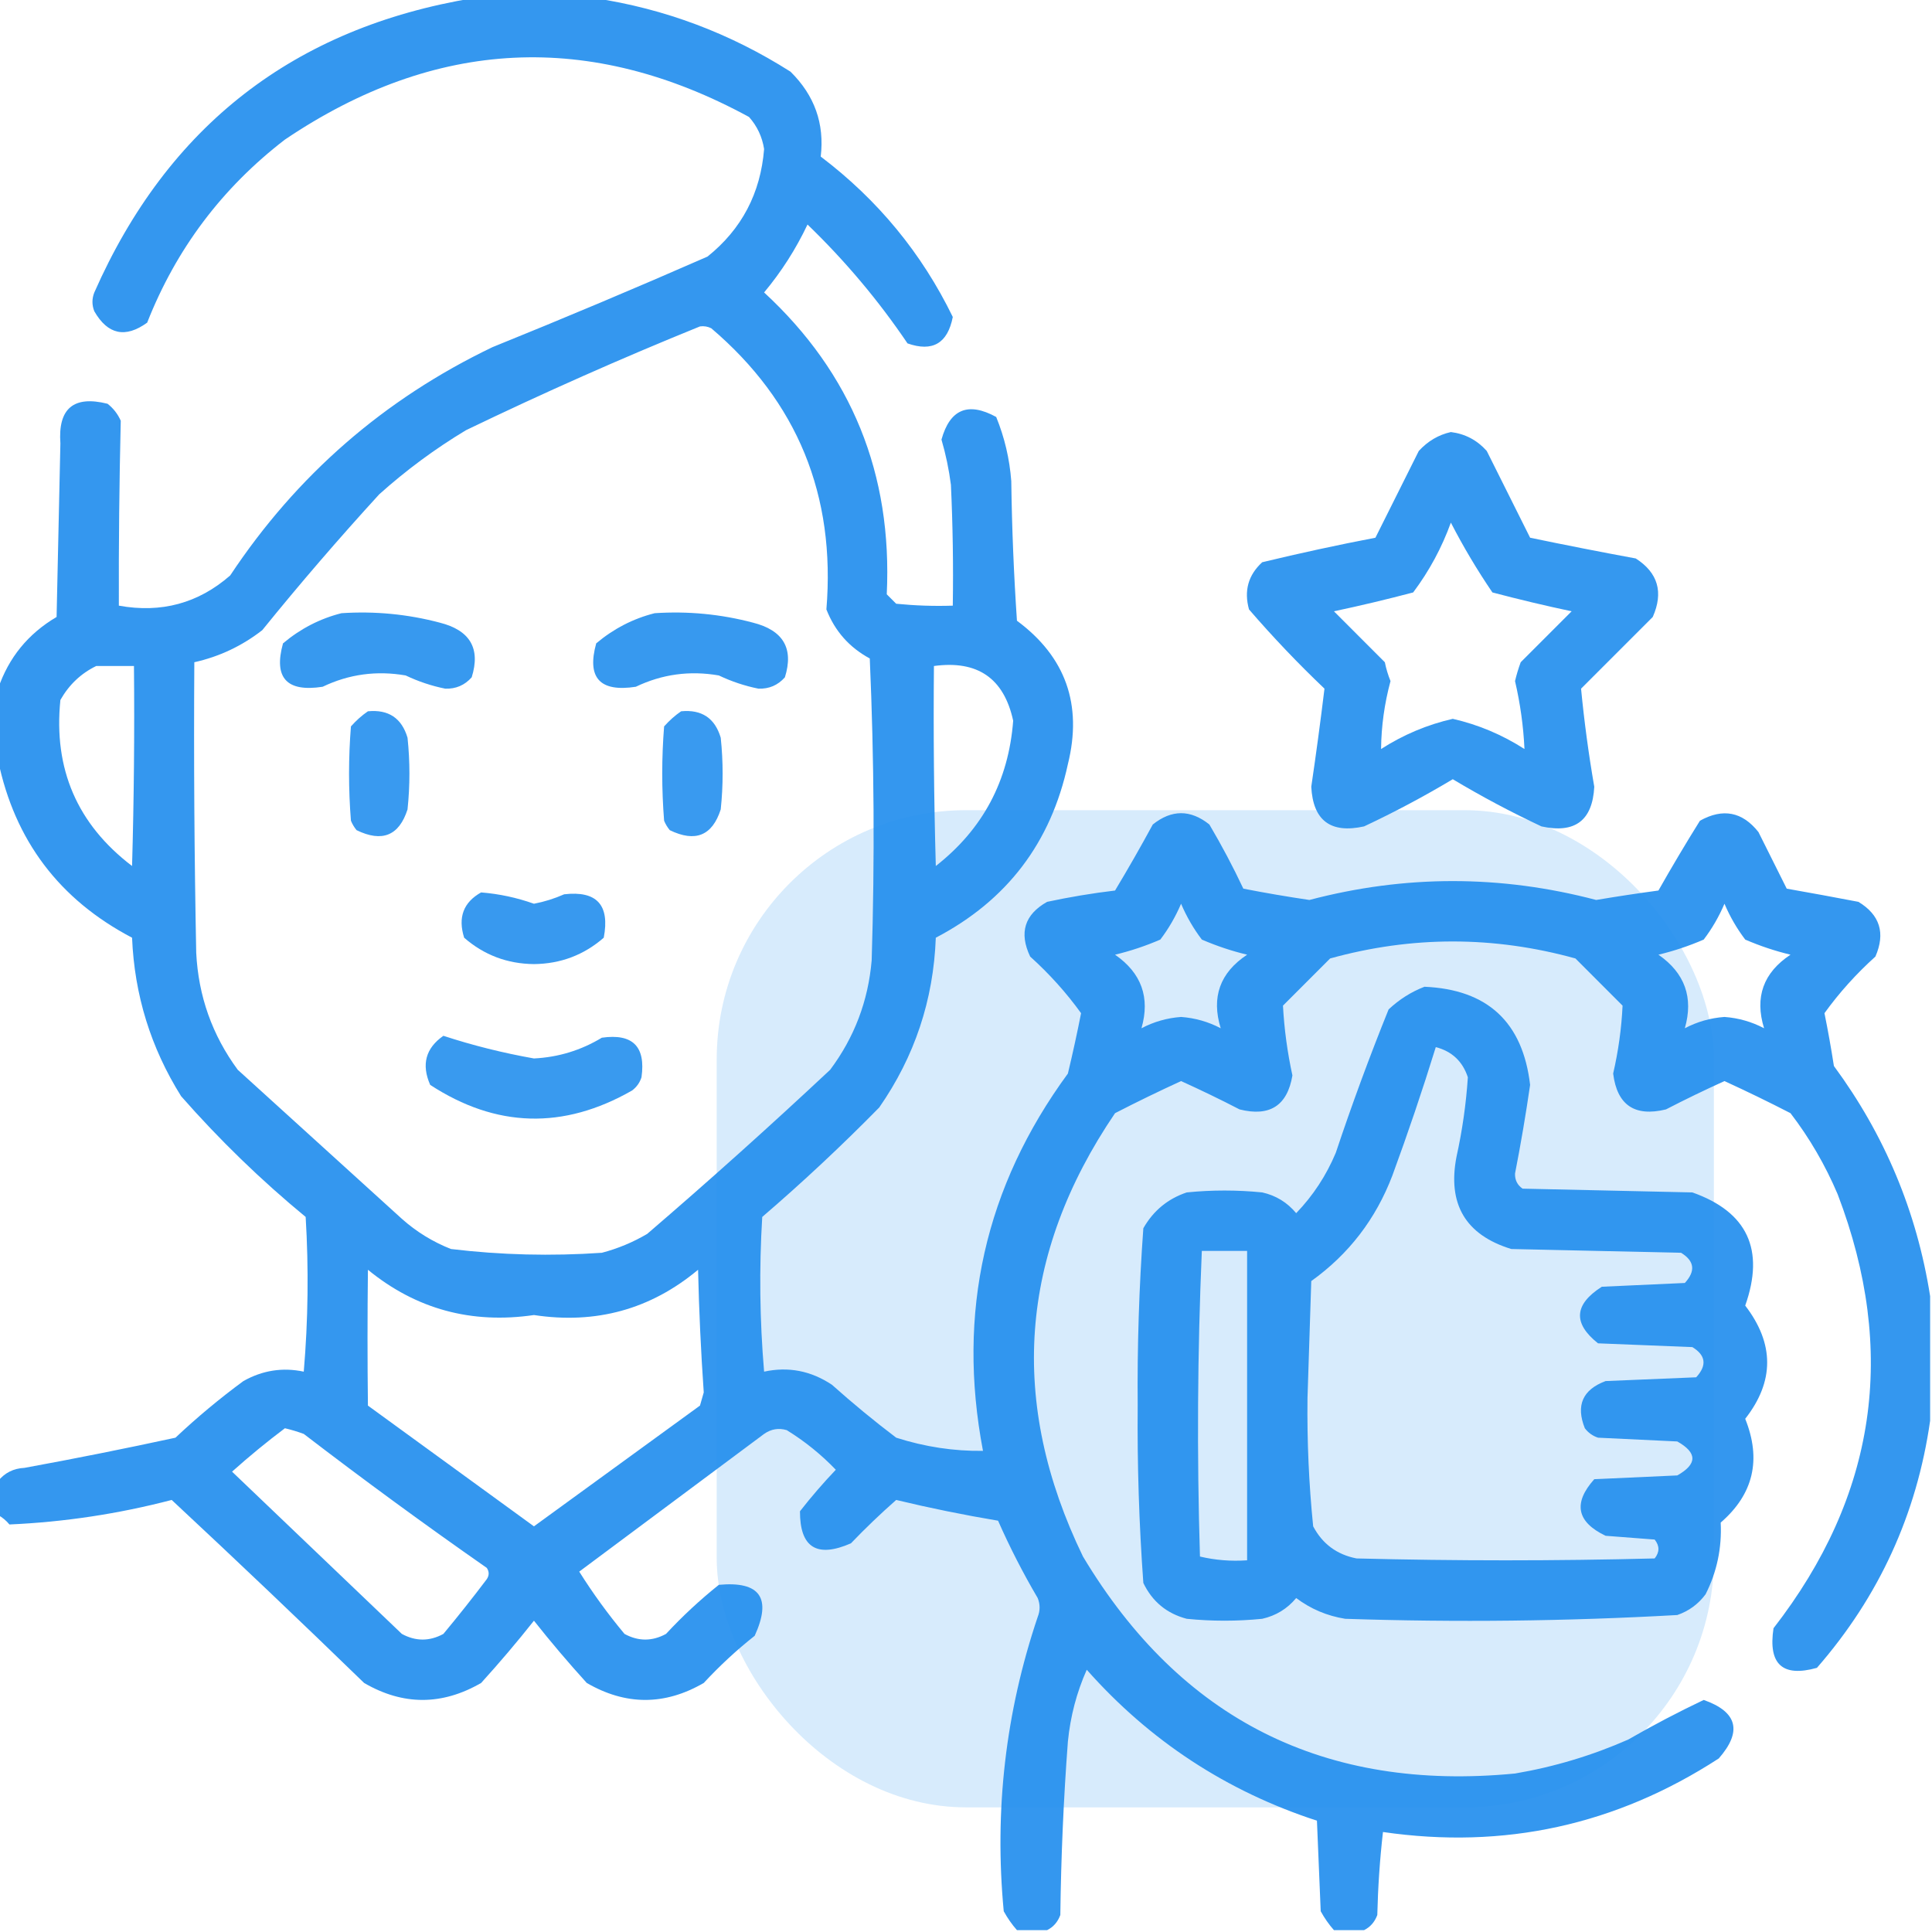 <svg width="62" height="62" viewBox="0 0 62 62" fill="none" xmlns="http://www.w3.org/2000/svg">
<g clip-path="url(#clip0_203_1332)">
<rect x="23" y="26" width="32" height="32" rx="8" fill="#2690EE" fill-opacity="0.18"/>
<path opacity="0.931" fill-rule="evenodd" clip-rule="evenodd" d="M15.197 -0.061C16.489 -0.061 17.781 -0.061 19.072 -0.061C21.328 0.279 23.427 1.066 25.369 2.301C26.14 3.061 26.463 3.969 26.338 5.025C28.169 6.412 29.581 8.127 30.576 10.172C30.41 11.02 29.926 11.302 29.123 11.02C28.194 9.645 27.124 8.373 25.914 7.205C25.541 7.993 25.076 8.72 24.521 9.385C27.331 11.98 28.642 15.209 28.457 19.072C28.558 19.173 28.659 19.274 28.76 19.375C29.364 19.435 29.969 19.456 30.576 19.436C30.596 18.143 30.576 16.852 30.516 15.56C30.453 15.067 30.352 14.582 30.213 14.107C30.484 13.13 31.069 12.888 31.969 13.381C32.238 14.04 32.399 14.726 32.453 15.44C32.473 16.935 32.534 18.428 32.635 19.92C34.198 21.077 34.743 22.611 34.27 24.521C33.725 27.044 32.312 28.9 30.031 30.092C29.957 32.092 29.351 33.908 28.215 35.541C27.01 36.768 25.759 37.938 24.461 39.053C24.36 40.709 24.38 42.364 24.521 44.018C25.3 43.849 26.027 43.99 26.701 44.441C27.365 45.035 28.051 45.6 28.76 46.137C29.68 46.431 30.608 46.572 31.545 46.56C30.701 42.121 31.609 38.085 34.27 34.451C34.424 33.809 34.565 33.163 34.693 32.514C34.219 31.857 33.675 31.252 33.059 30.697C32.697 29.934 32.879 29.349 33.603 28.941C34.324 28.787 35.051 28.665 35.783 28.578C36.202 27.882 36.606 27.175 36.994 26.459C37.6 25.975 38.205 25.975 38.81 26.459C39.206 27.13 39.57 27.816 39.9 28.518C40.602 28.655 41.308 28.776 42.02 28.881C45.087 28.073 48.155 28.073 51.223 28.881C51.887 28.769 52.553 28.668 53.221 28.578C53.65 27.821 54.093 27.075 54.553 26.338C55.288 25.928 55.914 26.049 56.43 26.701C56.733 27.308 57.036 27.913 57.338 28.518C58.104 28.653 58.871 28.794 59.639 28.941C60.33 29.36 60.511 29.945 60.184 30.697C59.568 31.252 59.023 31.857 58.549 32.514C58.663 33.076 58.764 33.641 58.852 34.209C60.484 36.424 61.513 38.886 61.94 41.596C61.94 42.928 61.94 44.26 61.94 45.592C61.511 48.594 60.3 51.237 58.307 53.523C57.202 53.832 56.738 53.408 56.914 52.252C60.212 48.006 60.898 43.364 58.973 38.326C58.575 37.389 58.071 36.521 57.459 35.723C56.76 35.363 56.054 35.02 55.34 34.693C54.707 34.98 54.081 35.282 53.463 35.602C52.459 35.847 51.894 35.464 51.768 34.451C51.935 33.728 52.036 33.001 52.07 32.272C51.566 31.767 51.061 31.262 50.557 30.758C47.933 30.031 45.309 30.031 42.685 30.758C42.181 31.262 41.676 31.767 41.172 32.272C41.212 33.02 41.313 33.767 41.475 34.512C41.312 35.482 40.747 35.845 39.779 35.602C39.161 35.282 38.535 34.98 37.902 34.693C37.188 35.02 36.482 35.363 35.783 35.723C32.699 40.262 32.356 45.004 34.754 49.951C37.893 55.184 42.515 57.505 48.619 56.914C49.876 56.701 51.087 56.337 52.252 55.824C53.045 55.367 53.852 54.944 54.674 54.553C55.757 54.935 55.918 55.561 55.158 56.43C51.863 58.57 48.27 59.357 44.381 58.791C44.28 59.676 44.22 60.564 44.199 61.455C44.116 61.679 43.974 61.841 43.775 61.94C43.452 61.94 43.13 61.94 42.807 61.94C42.645 61.757 42.504 61.555 42.383 61.334C42.343 60.365 42.302 59.397 42.262 58.428C39.36 57.481 36.898 55.867 34.875 53.584C34.551 54.312 34.35 55.079 34.27 55.885C34.13 57.739 34.05 59.595 34.027 61.455C33.944 61.679 33.803 61.841 33.603 61.94C33.281 61.94 32.958 61.94 32.635 61.94C32.473 61.757 32.332 61.555 32.211 61.334C31.904 58.102 32.268 54.954 33.301 51.889C33.382 51.687 33.382 51.485 33.301 51.283C32.827 50.477 32.403 49.649 32.029 48.801C30.93 48.617 29.84 48.395 28.76 48.135C28.257 48.577 27.773 49.041 27.307 49.527C26.214 50.005 25.669 49.663 25.672 48.498C26.033 48.036 26.416 47.592 26.822 47.166C26.353 46.677 25.828 46.253 25.248 45.895C24.989 45.818 24.747 45.858 24.521 46.016C22.539 47.49 20.561 48.964 18.588 50.435C19.028 51.134 19.512 51.8 20.041 52.434C20.485 52.676 20.929 52.676 21.373 52.434C21.902 51.864 22.467 51.34 23.068 50.859C24.39 50.736 24.773 51.281 24.219 52.494C23.637 52.954 23.093 53.459 22.584 54.008C21.333 54.734 20.081 54.734 18.83 54.008C18.239 53.357 17.674 52.691 17.135 52.01C16.596 52.691 16.031 53.357 15.44 54.008C14.184 54.734 12.932 54.734 11.685 54.008C9.645 52.028 7.587 50.07 5.51 48.135C3.798 48.582 2.062 48.844 0.303 48.922C0.197 48.795 0.076 48.694 -0.061 48.619C-0.061 48.256 -0.061 47.893 -0.061 47.529C0.153 47.263 0.435 47.122 0.787 47.105C2.407 46.809 4.022 46.486 5.631 46.137C6.322 45.486 7.049 44.88 7.811 44.32C8.424 43.975 9.07 43.874 9.748 44.018C9.889 42.364 9.909 40.709 9.809 39.053C8.373 37.87 7.041 36.578 5.812 35.178C4.839 33.625 4.314 31.93 4.238 30.092C1.905 28.869 0.472 26.972 -0.061 24.4C-0.061 23.634 -0.061 22.866 -0.061 22.1C0.277 21.104 0.903 20.337 1.816 19.799C1.857 17.942 1.897 16.085 1.938 14.229C1.857 13.108 2.362 12.684 3.451 12.957C3.639 13.104 3.78 13.286 3.875 13.502C3.828 15.477 3.808 17.455 3.814 19.436C5.175 19.683 6.366 19.36 7.387 18.467C9.52 15.251 12.325 12.809 15.803 11.141C18.117 10.205 20.418 9.237 22.705 8.234C23.802 7.354 24.407 6.203 24.521 4.783C24.459 4.391 24.298 4.047 24.037 3.754C18.939 0.978 13.974 1.22 9.143 4.48C7.126 6.032 5.653 7.99 4.723 10.354C4.023 10.86 3.458 10.739 3.027 9.99C2.947 9.788 2.947 9.587 3.027 9.385C5.386 4.039 9.443 0.89 15.197 -0.061ZM22.463 10.475C22.59 10.457 22.711 10.477 22.826 10.535C25.59 12.888 26.821 15.895 26.52 19.557C26.792 20.253 27.256 20.777 27.912 21.131C28.053 24.359 28.073 27.588 27.973 30.818C27.862 32.12 27.418 33.291 26.641 34.33C24.719 36.131 22.761 37.887 20.768 39.598C20.31 39.867 19.825 40.069 19.314 40.203C17.693 40.315 16.078 40.275 14.471 40.082C13.885 39.85 13.36 39.527 12.896 39.113C11.141 37.519 9.385 35.925 7.629 34.33C6.81 33.217 6.366 31.965 6.297 30.576C6.236 27.468 6.216 24.36 6.236 21.252C7.04 21.072 7.766 20.729 8.416 20.223C9.622 18.734 10.873 17.281 12.17 15.863C13.034 15.088 13.962 14.402 14.955 13.805C17.435 12.61 19.937 11.499 22.463 10.475ZM3.088 21.373C3.492 21.373 3.895 21.373 4.299 21.373C4.319 23.513 4.299 25.652 4.238 27.791C2.479 26.452 1.712 24.676 1.938 22.463C2.215 21.974 2.599 21.61 3.088 21.373ZM29.971 21.373C31.372 21.182 32.219 21.767 32.514 23.129C32.367 25.057 31.54 26.611 30.031 27.791C29.971 25.652 29.951 23.513 29.971 21.373ZM39.174 32.998C38.776 32.789 38.353 32.668 37.902 32.635C37.452 32.668 37.028 32.789 36.631 32.998C36.914 32.012 36.631 31.225 35.783 30.637C36.276 30.519 36.76 30.358 37.236 30.152C37.504 29.799 37.726 29.415 37.902 29.002C38.078 29.415 38.3 29.799 38.568 30.152C39.045 30.358 39.529 30.519 40.022 30.637C39.15 31.214 38.867 32.001 39.174 32.998ZM56.611 32.998C56.214 32.789 55.79 32.668 55.34 32.635C54.889 32.668 54.466 32.789 54.068 32.998C54.351 32.012 54.069 31.225 53.221 30.637C53.713 30.519 54.198 30.358 54.674 30.152C54.942 29.799 55.164 29.415 55.34 29.002C55.516 29.415 55.738 29.799 56.006 30.152C56.482 30.358 56.967 30.519 57.459 30.637C56.587 31.214 56.304 32.001 56.611 32.998ZM11.807 40.748C13.351 42.011 15.127 42.495 17.135 42.201C19.125 42.503 20.881 42.018 22.402 40.748C22.432 42.062 22.493 43.374 22.584 44.684C22.544 44.825 22.503 44.966 22.463 45.107C20.687 46.399 18.911 47.691 17.135 48.982C15.359 47.691 13.583 46.399 11.807 45.107C11.79 43.663 11.79 42.21 11.807 40.748ZM9.143 45.834C9.346 45.882 9.548 45.942 9.748 46.016C11.674 47.493 13.631 48.926 15.621 50.315C15.702 50.435 15.702 50.557 15.621 50.678C15.171 51.274 14.707 51.859 14.229 52.434C13.784 52.676 13.341 52.676 12.896 52.434C11.08 50.698 9.264 48.962 7.447 47.227C8.003 46.73 8.568 46.266 9.143 45.834Z" fill="#2690EE"/>
<path opacity="0.927" fill-rule="evenodd" clip-rule="evenodd" d="M46.56 13.865C47.018 13.922 47.401 14.124 47.711 14.471C48.175 15.399 48.639 16.327 49.103 17.256C50.228 17.491 51.359 17.712 52.494 17.922C53.207 18.38 53.389 19.005 53.039 19.799C52.272 20.566 51.505 21.333 50.738 22.1C50.839 23.148 50.98 24.198 51.162 25.248C51.105 26.333 50.54 26.757 49.467 26.52C48.489 26.061 47.541 25.557 46.621 25.006C45.701 25.557 44.753 26.061 43.775 26.52C42.702 26.757 42.137 26.333 42.08 25.248C42.236 24.193 42.377 23.143 42.504 22.1C41.652 21.289 40.845 20.441 40.082 19.557C39.916 18.959 40.057 18.454 40.506 18.043C41.708 17.753 42.919 17.49 44.139 17.256C44.603 16.327 45.067 15.399 45.531 14.471C45.822 14.155 46.165 13.953 46.56 13.865ZM46.56 16.771C46.956 17.541 47.4 18.287 47.893 19.012C48.742 19.236 49.59 19.438 50.435 19.617C49.884 20.169 49.339 20.714 48.801 21.252C48.728 21.45 48.667 21.652 48.619 21.857C48.787 22.581 48.888 23.307 48.922 24.037C48.207 23.578 47.44 23.255 46.621 23.068C45.803 23.255 45.035 23.578 44.32 24.037C44.328 23.301 44.429 22.575 44.623 21.857C44.544 21.662 44.483 21.46 44.441 21.252C43.897 20.707 43.352 20.162 42.807 19.617C43.653 19.438 44.5 19.236 45.35 19.012C45.864 18.326 46.268 17.579 46.56 16.771Z" fill="#2690EE"/>
<path opacity="0.916" fill-rule="evenodd" clip-rule="evenodd" d="M10.959 19.678C12.028 19.608 13.078 19.708 14.107 19.98C15.085 20.225 15.428 20.81 15.137 21.736C14.912 21.99 14.63 22.111 14.289 22.1C13.85 22.012 13.426 21.87 13.018 21.676C12.085 21.514 11.197 21.635 10.354 22.039C9.199 22.217 8.775 21.753 9.082 20.646C9.642 20.175 10.268 19.852 10.959 19.678Z" fill="#2690EE"/>
<path opacity="0.916" fill-rule="evenodd" clip-rule="evenodd" d="M21.01 19.678C22.079 19.608 23.129 19.708 24.158 19.98C25.136 20.225 25.479 20.81 25.188 21.736C24.963 21.99 24.681 22.111 24.34 22.1C23.901 22.012 23.477 21.87 23.068 21.676C22.136 21.514 21.248 21.635 20.404 22.039C19.25 22.217 18.826 21.753 19.133 20.646C19.693 20.175 20.319 19.852 21.01 19.678Z" fill="#2690EE"/>
<path opacity="0.909" fill-rule="evenodd" clip-rule="evenodd" d="M11.807 22.826C12.467 22.762 12.891 23.045 13.078 23.674C13.159 24.441 13.159 25.208 13.078 25.975C12.808 26.818 12.263 27.04 11.443 26.641C11.368 26.55 11.307 26.449 11.262 26.338C11.181 25.329 11.181 24.32 11.262 23.311C11.431 23.12 11.613 22.959 11.807 22.826Z" fill="#2690EE"/>
<path opacity="0.909" fill-rule="evenodd" clip-rule="evenodd" d="M21.858 22.826C22.518 22.762 22.942 23.045 23.129 23.674C23.21 24.441 23.21 25.208 23.129 25.975C22.859 26.818 22.314 27.04 21.494 26.641C21.418 26.55 21.358 26.449 21.312 26.338C21.232 25.329 21.232 24.32 21.312 23.311C21.482 23.12 21.663 22.959 21.858 22.826Z" fill="#2690EE"/>
<path opacity="0.911" fill-rule="evenodd" clip-rule="evenodd" d="M15.439 28.639C16.018 28.685 16.583 28.806 17.135 29.002C17.47 28.938 17.793 28.837 18.104 28.699C19.153 28.578 19.576 29.042 19.375 30.092C18.738 30.647 17.992 30.93 17.135 30.939C16.278 30.93 15.531 30.647 14.895 30.092C14.69 29.442 14.871 28.957 15.439 28.639Z" fill="#2690EE"/>
<path opacity="0.933" fill-rule="evenodd" clip-rule="evenodd" d="M45.713 31.666C47.737 31.753 48.867 32.802 49.103 34.815C48.965 35.767 48.804 36.715 48.619 37.66C48.612 37.867 48.693 38.029 48.861 38.145C50.678 38.185 52.494 38.225 54.31 38.266C56.076 38.891 56.641 40.102 56.006 41.898C56.945 43.121 56.945 44.332 56.006 45.531C56.532 46.842 56.27 47.952 55.219 48.861C55.259 49.678 55.098 50.444 54.734 51.162C54.5 51.478 54.197 51.7 53.826 51.828C50.282 52.027 46.729 52.067 43.17 51.949C42.588 51.856 42.063 51.634 41.596 51.283C41.309 51.628 40.946 51.85 40.506 51.949C39.699 52.03 38.891 52.03 38.084 51.949C37.442 51.78 36.978 51.396 36.691 50.799C36.554 48.908 36.493 47.011 36.51 45.107C36.493 43.204 36.554 41.307 36.691 39.416C37.011 38.854 37.475 38.47 38.084 38.266C38.891 38.185 39.699 38.185 40.506 38.266C40.946 38.364 41.309 38.587 41.596 38.932C42.139 38.368 42.562 37.722 42.867 36.994C43.385 35.442 43.95 33.908 44.562 32.393C44.907 32.07 45.29 31.828 45.713 31.666ZM46.076 33.603C45.649 34.986 45.184 36.359 44.684 37.721C44.152 39.119 43.284 40.249 42.08 41.111C42.04 42.363 41.999 43.614 41.959 44.865C41.943 46.246 42.003 47.618 42.141 48.982C42.438 49.545 42.902 49.889 43.533 50.012C46.722 50.093 49.911 50.093 53.1 50.012C53.261 49.81 53.261 49.608 53.1 49.406C52.575 49.366 52.05 49.325 51.525 49.285C50.597 48.841 50.476 48.236 51.162 47.469C52.05 47.428 52.938 47.388 53.826 47.348C54.472 46.984 54.472 46.621 53.826 46.258C52.978 46.218 52.131 46.177 51.283 46.137C51.11 46.08 50.969 45.979 50.859 45.834C50.566 45.1 50.788 44.596 51.525 44.32C52.494 44.28 53.463 44.239 54.432 44.199C54.783 43.817 54.742 43.494 54.31 43.23C53.301 43.19 52.292 43.15 51.283 43.109C50.472 42.467 50.513 41.861 51.404 41.293C52.292 41.253 53.18 41.212 54.068 41.172C54.419 40.79 54.379 40.467 53.947 40.203C52.131 40.163 50.314 40.122 48.498 40.082C47.031 39.631 46.445 38.642 46.742 37.115C46.928 36.271 47.049 35.423 47.105 34.572C46.938 34.061 46.594 33.738 46.076 33.603ZM38.568 40.143C38.428 43.403 38.408 46.673 38.508 49.951C39 50.068 39.505 50.108 40.021 50.072C40.021 46.762 40.021 43.452 40.021 40.143C39.537 40.143 39.053 40.143 38.568 40.143Z" fill="#2690EE"/>
<path opacity="0.907" fill-rule="evenodd" clip-rule="evenodd" d="M14.229 33.24C15.173 33.549 16.142 33.791 17.135 33.967C17.917 33.928 18.644 33.706 19.314 33.301C20.303 33.16 20.727 33.583 20.586 34.572C20.53 34.746 20.429 34.887 20.283 34.996C18.08 36.256 15.92 36.195 13.805 34.815C13.518 34.162 13.66 33.637 14.229 33.24Z" fill="#2690EE"/>
</g>
<defs>
<clipPath id="clip0_203_1332">
<rect width="62" height="62" fill="white"/>
</clipPath>
</defs>
</svg>
